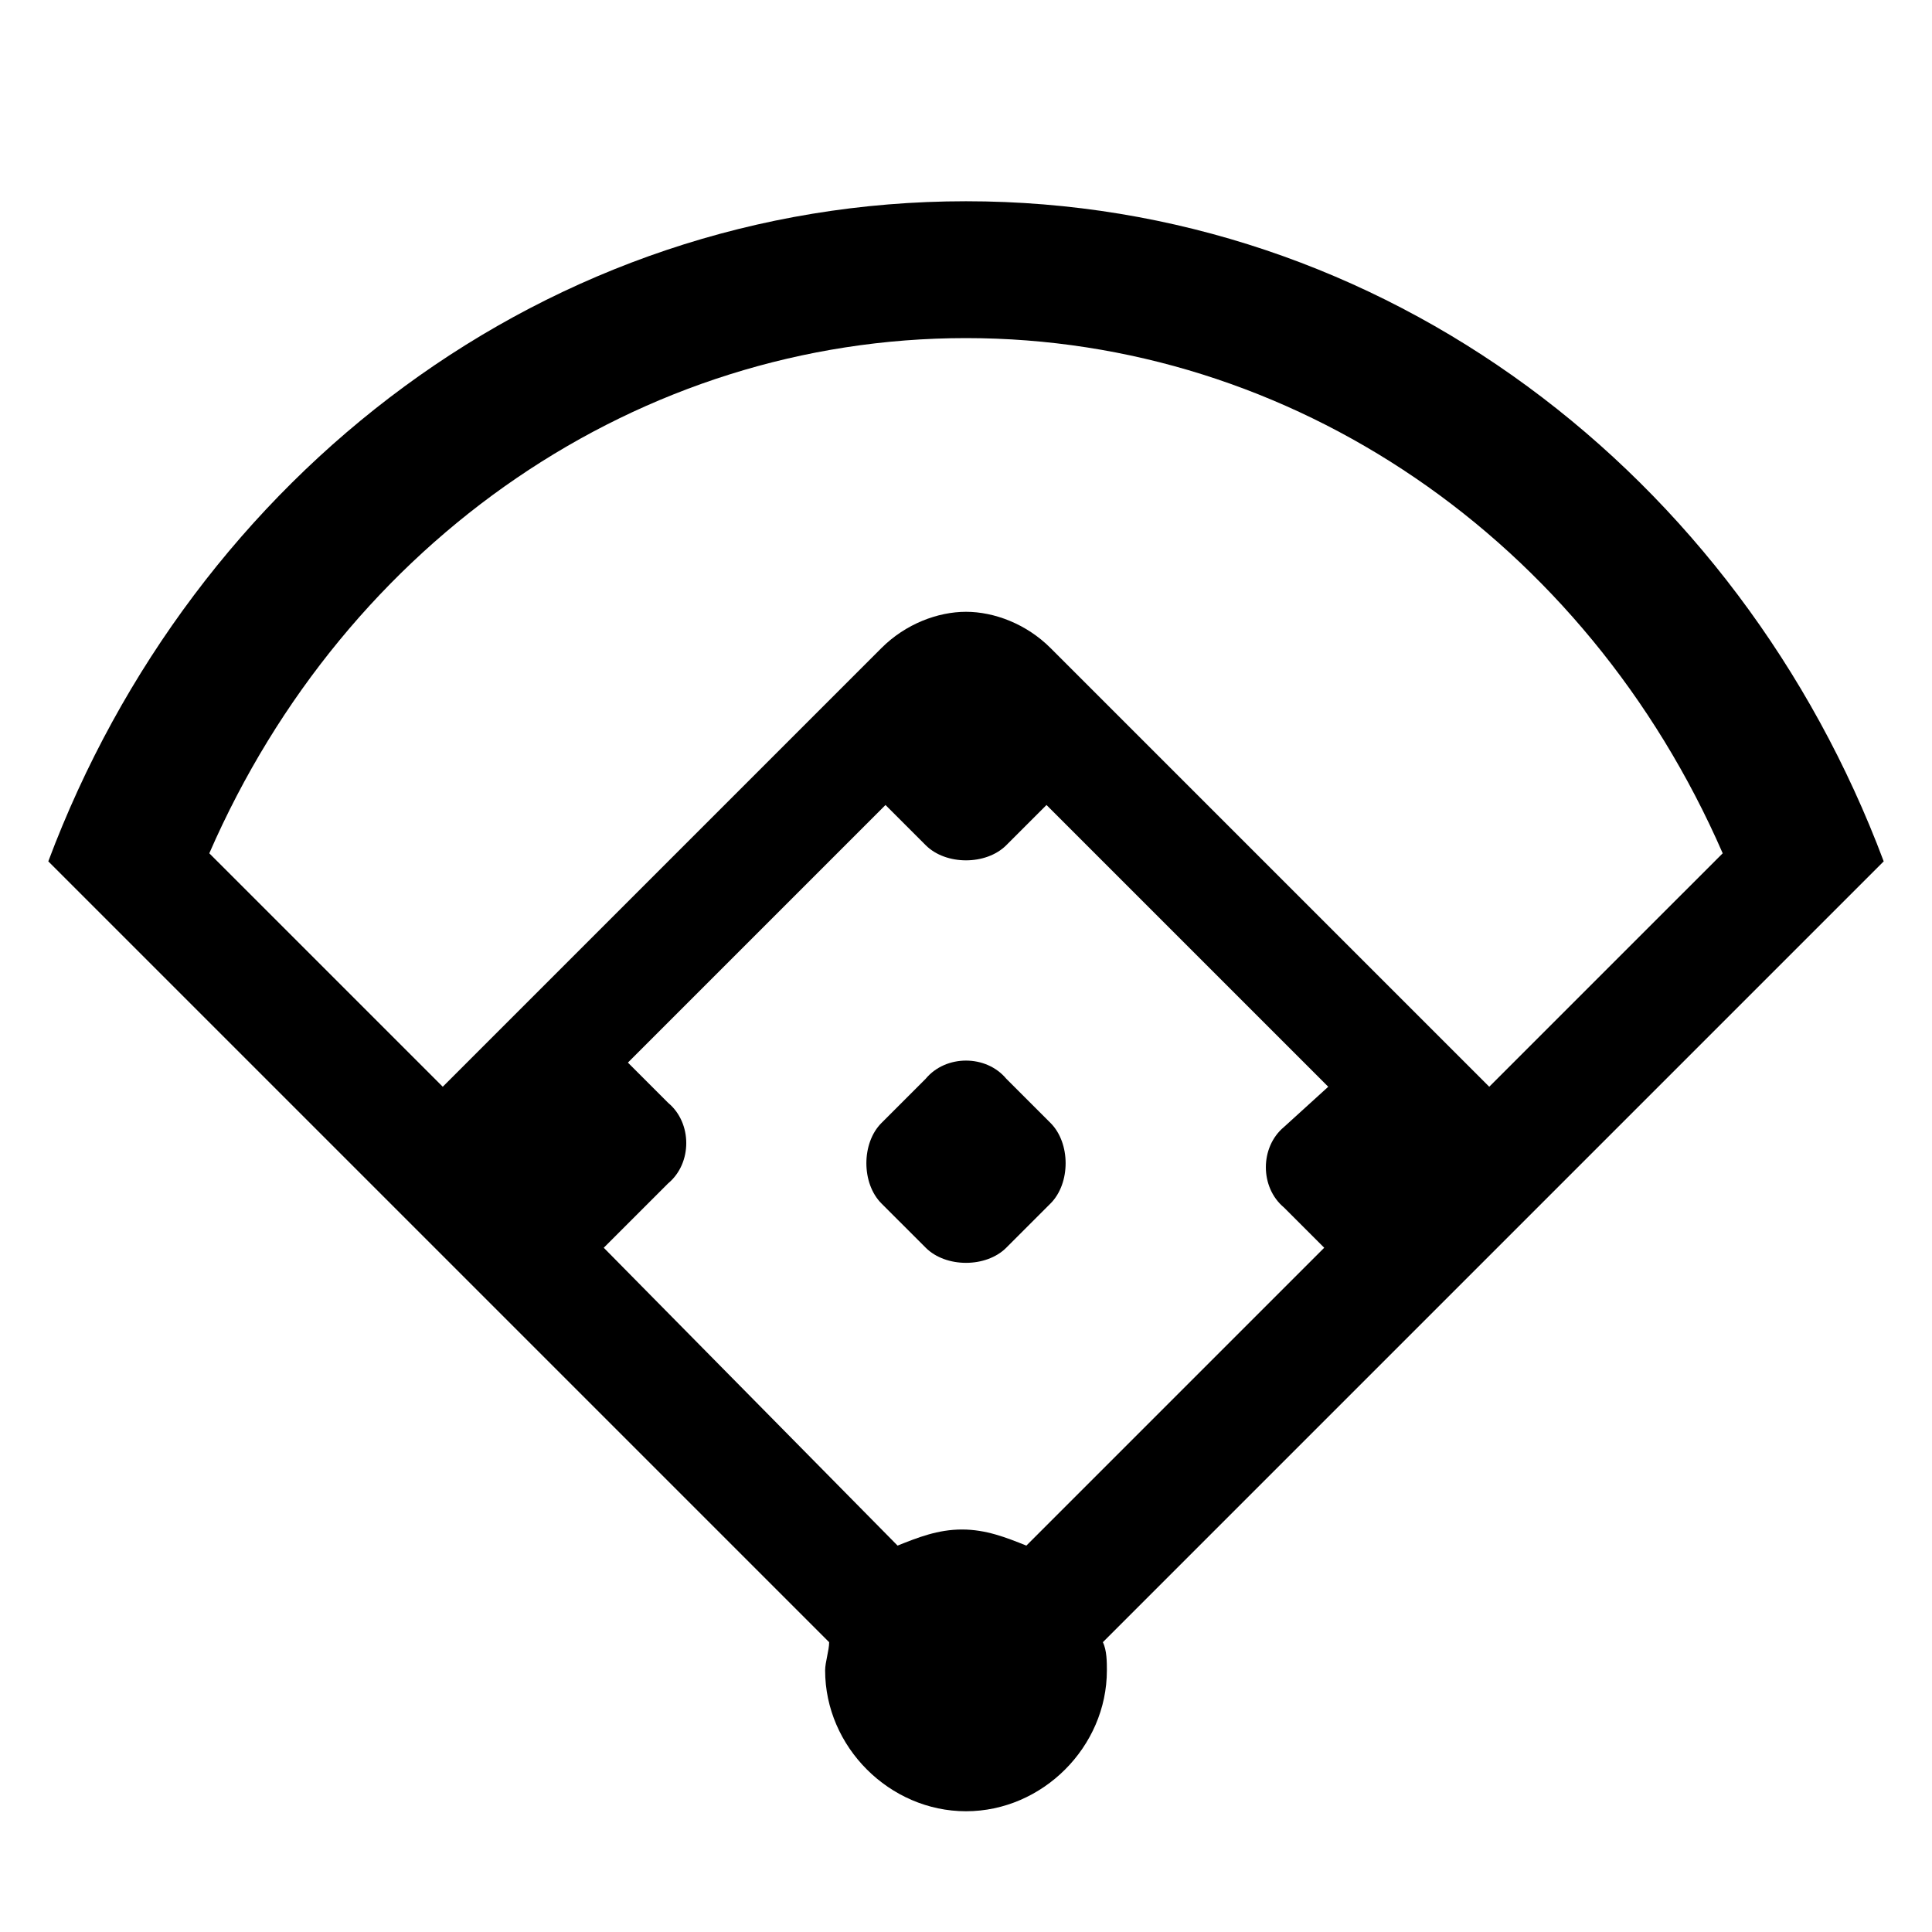 <?xml version="1.0" encoding="utf-8"?>
<!-- Generator: Adobe Illustrator 22.0.1, SVG Export Plug-In . SVG Version: 6.00 Build 0)  -->
<svg version="1.1" id="Layer_1" xmlns="http://www.w3.org/2000/svg" xmlns:xlink="http://www.w3.org/1999/xlink" x="0px" y="0px"
	 viewBox="0 0 48 48" style="enable-background:new 0 0 48 48;" xml:space="preserve">
<title>baseball field</title>
<g>
	<g>
		<path d="M46.8,21.4C43.2,11.8,34.4,5,24,5S4.8,11.8,1.2,21.4l19.4,19.4c0,0.2-0.1,0.5-0.1,0.7c0,1.9,1.6,3.5,3.5,3.5
			s3.5-1.6,3.5-3.5c0-0.2,0-0.5-0.1-0.7L46.8,21.4z M22,20l1,1c0.5,0.5,1.5,0.5,2,0l1-1l7,7L31.9,28c-0.6,0.5-0.6,1.5,0,2l1,1
			l-7.4,7.4c-0.5-0.2-1-0.4-1.6-0.4s-1.1,0.2-1.6,0.4L15,31l1.6-1.6c0.6-0.5,0.6-1.5,0-2l-1-1L22,20z M24,8.4
			c8.1,0,15.4,5,18.8,12.8L37,27c0,0-0.1-0.1-0.1-0.1L26.1,16.1c-0.6-0.6-1.4-0.9-2.1-0.9s-1.5,0.3-2.1,0.9L11.1,26.9
			c0,0-0.1,0.1-0.1,0.1l-5.8-5.8C8.6,13.4,15.9,8.4,24,8.4z"/>
	</g>
	<g>
		<path d="M23,31c0.5,0.5,1.5,0.5,2,0l1.1-1.1c0.5-0.5,0.5-1.5,0-2L25,26.8c-0.5-0.6-1.5-0.6-2,0l-1.1,1.1c-0.5,0.5-0.5,1.5,0,2
			L23,31z"/>
	</g>
</g>
</svg>
